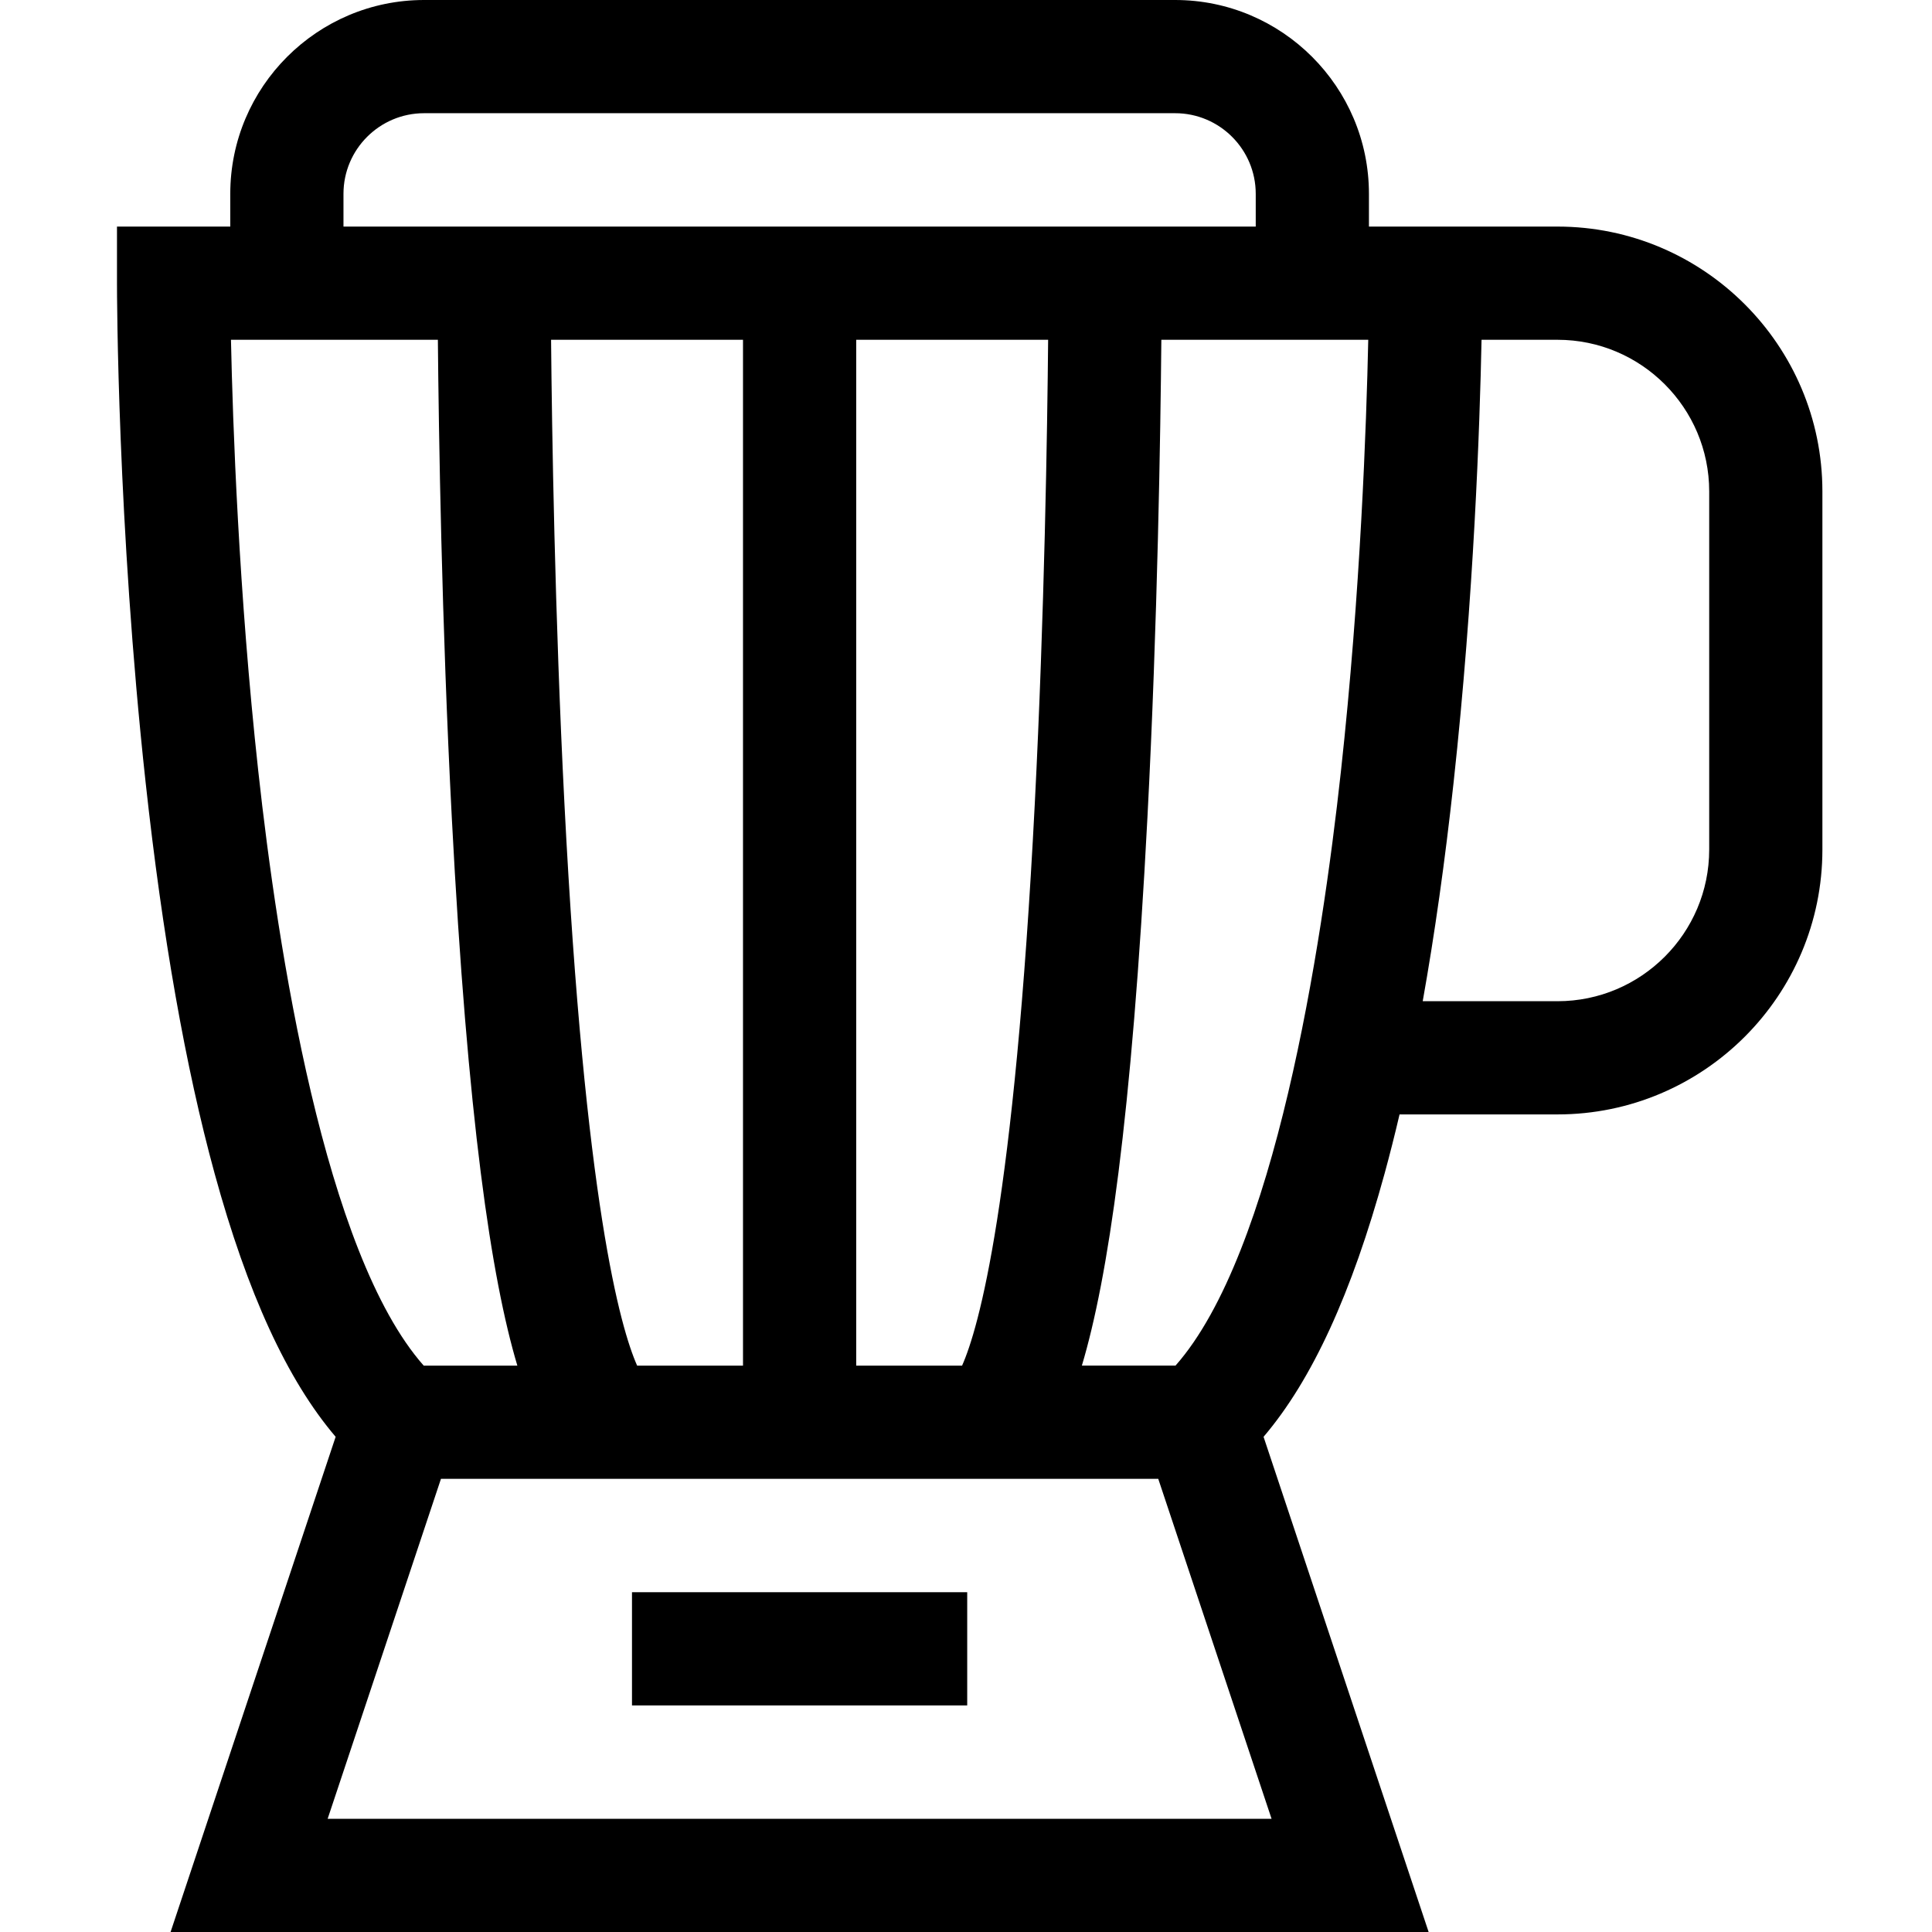 <svg height="512pt" viewBox="-30 0 511 512" width="512pt" xmlns="http://www.w3.org/2000/svg"><path d="m136.984 421.953h88.836v30h-88.836zm0 0"/><path d="m382.262 60.047h-49.98v-8.688c0-28.32-23.039-51.359-51.359-51.359h-199.035c-28.32 0-51.363 23.039-51.363 51.359v8.688h-30.023v15c0 2.566.086 63.598 7.594 132.344 4.445 40.688 10.594 75.535 18.273 103.57 8.703 31.773 19.246 54.75 32.082 69.809l-43.746 131.23h333.398l-43.746-131.23c12.836-15.059 23.379-38.035 32.086-69.809 1.367-4.992 2.684-10.211 3.953-15.629h41.867c38.703 0 70.191-31.484 70.191-70.188v-94.906c0-38.703-31.488-70.191-70.191-70.191zm-321.738-8.688c0-11.777 9.582-21.359 21.363-21.359h199.035c11.777 0 21.359 9.582 21.359 21.359v8.688h-241.758zm163.938 310.543h-28.059v-271.855h50.863c-.219 23.777-.965 72.609-3.539 122.973-5.41 105.852-14.855 138.938-19.266 148.883zm-86.117 0c-4.406-9.941-13.852-43.008-19.258-148.777-2.578-50.379-3.328-99.277-3.547-123.078h50.863v271.855zm-100.398-157.52c-5.188-47.367-6.762-91.957-7.238-114.336h54.832c.223 24.309.992 74.824 3.688 126.602 4.168 80.102 10.48 122.191 17.375 145.258h-24.816c-26.301-29.762-38.703-110.598-43.84-157.523zm268.531 277.617h-250.148l30.031-90.098h190.086zm-25.457-120.098h-24.816c6.895-23.062 13.207-65.152 17.375-145.254 2.695-51.777 3.465-102.293 3.688-126.602h54.832c-.48 22.379-2.051 66.965-7.238 114.336-5.133 46.926-17.539 127.762-43.84 157.52zm141.434-136.758c0 22.16-18.031 40.188-40.191 40.188h-35.73c3.16-17.688 5.898-37.035 8.18-57.941 5.391-49.348 6.953-94.715 7.41-117.344h20.141c22.16 0 40.191 18.031 40.191 40.191zm0 0"/></svg>